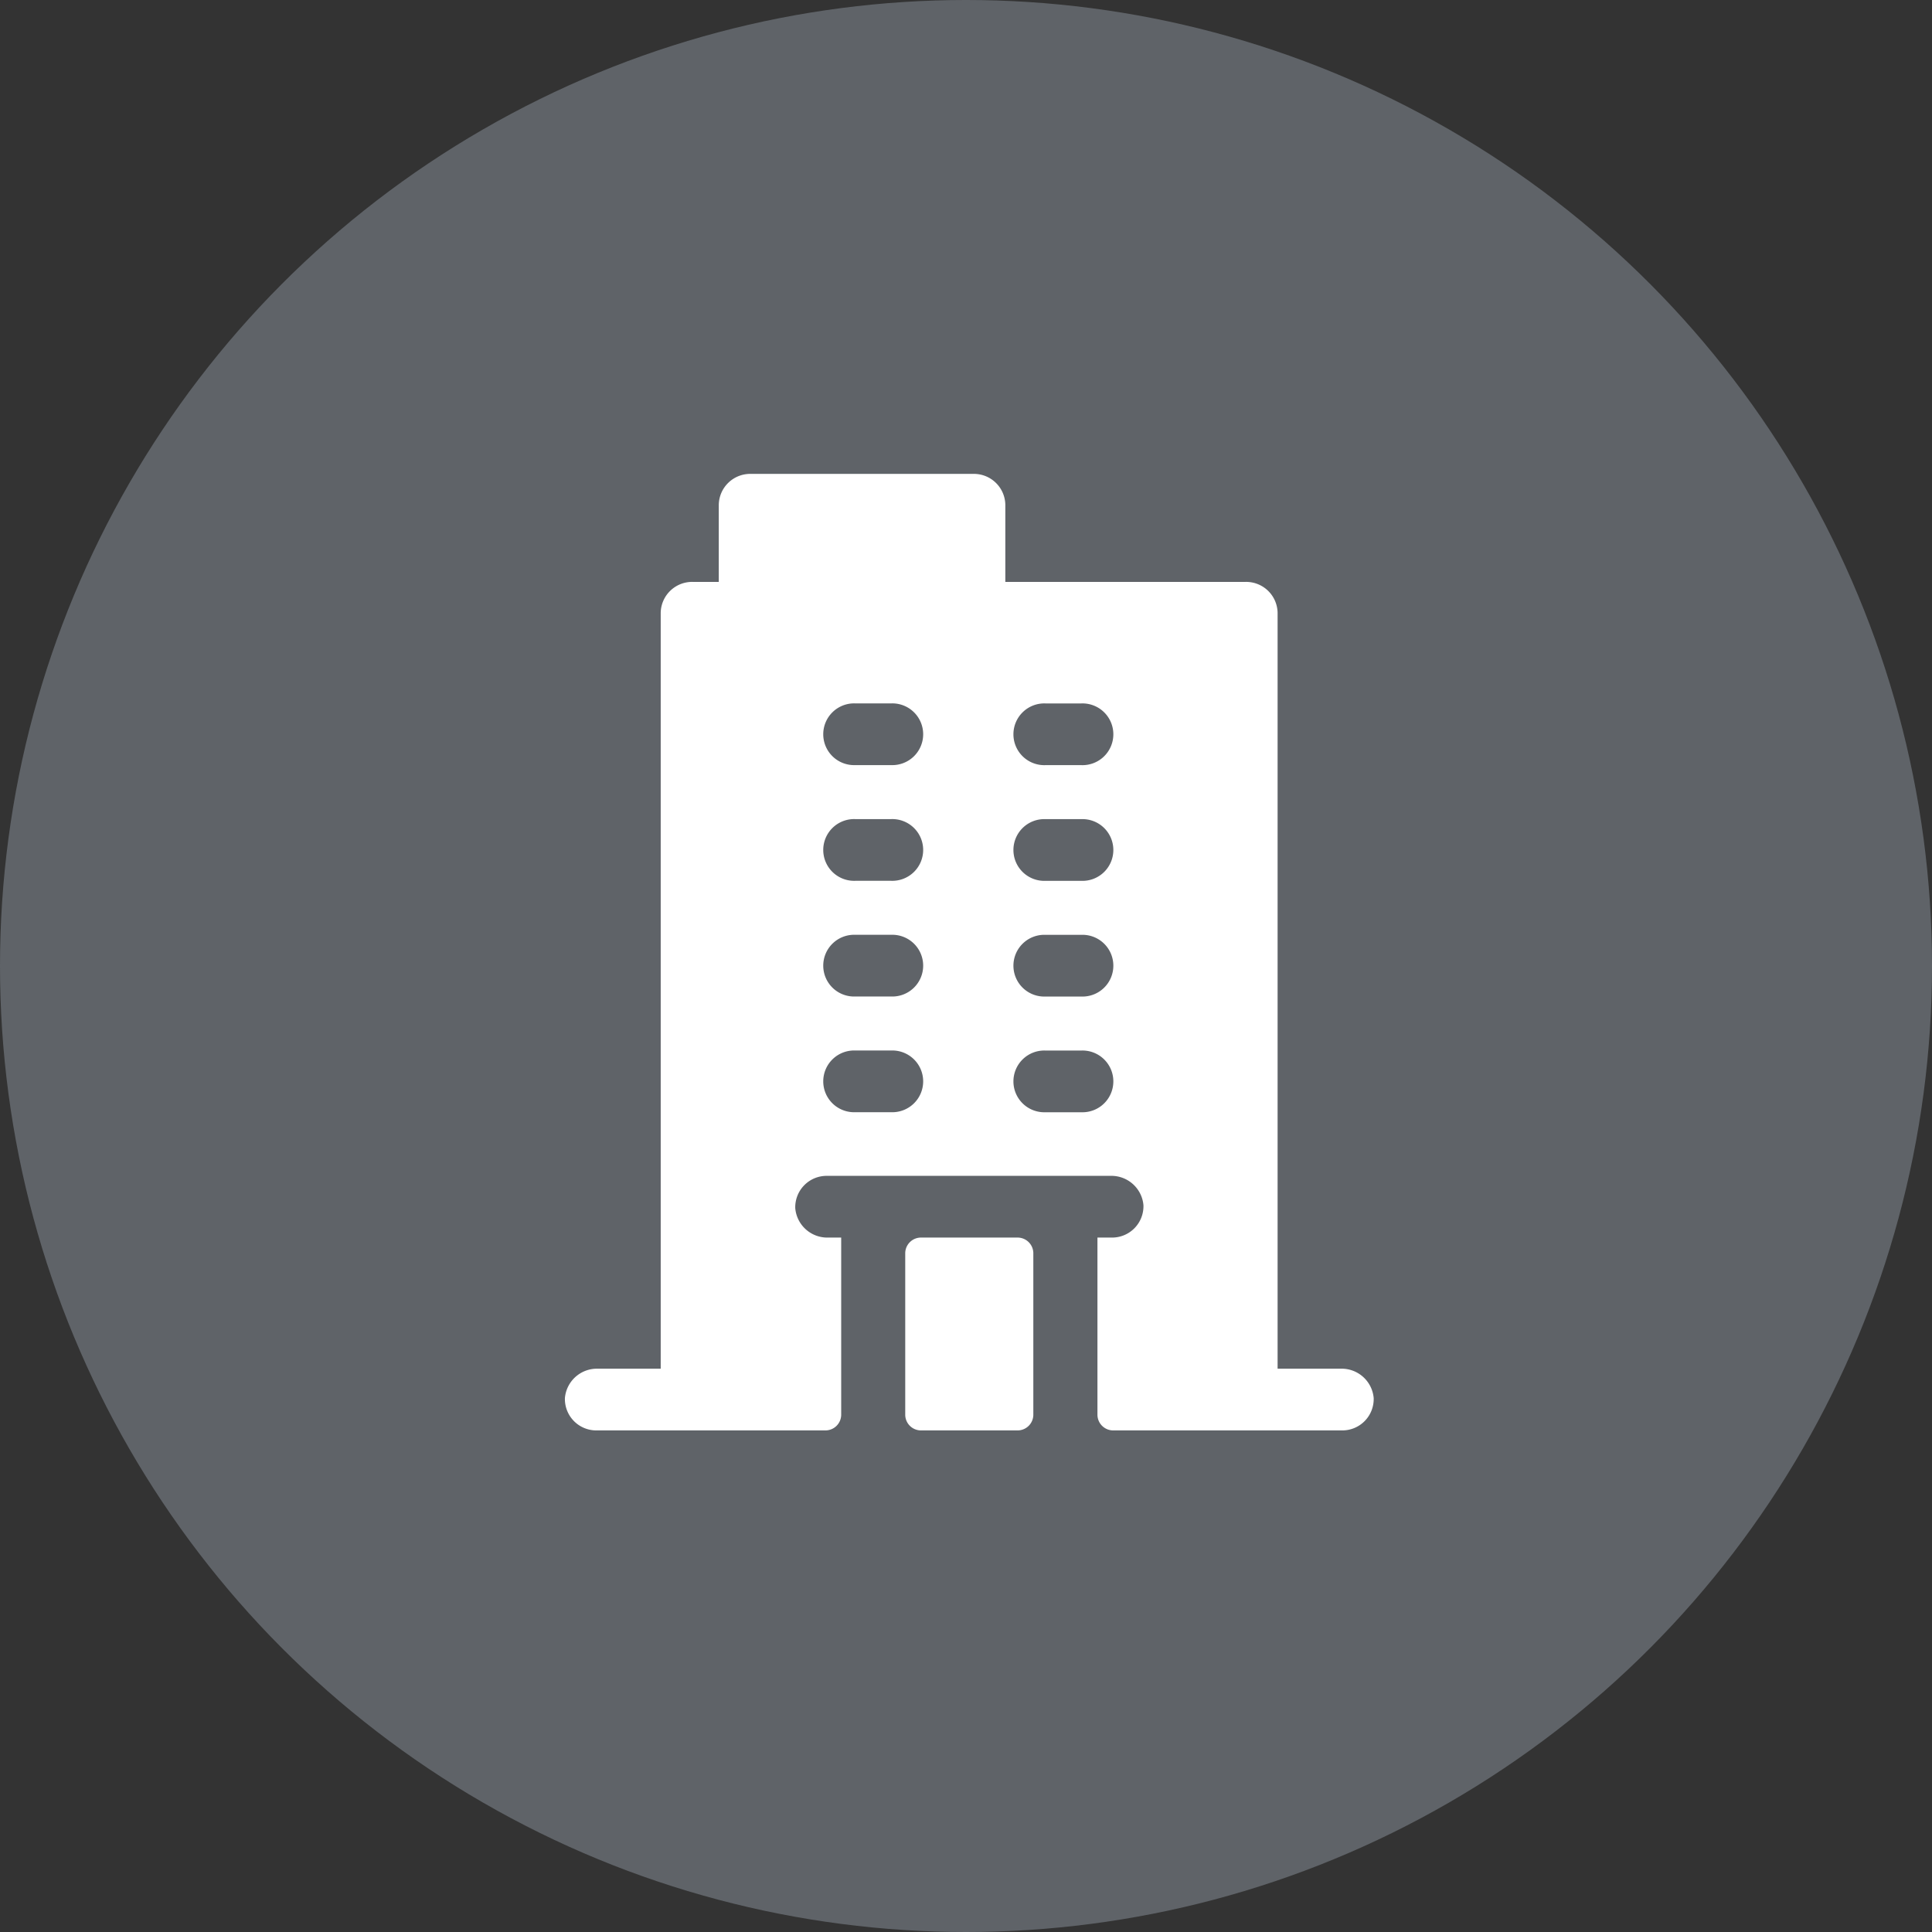 <svg xmlns="http://www.w3.org/2000/svg" width="53" height="53" viewBox="0 0 53 53">
  <rect x="0" y="0" width="53" height="53" fill="#333333" stroke="none"/>
  <g id="Group_116" data-name="Group 116" transform="translate(-75 -72)">
    <circle id="Ellipse_27" data-name="Ellipse 27" cx="26.5" cy="26.5" r="26.5" transform="translate(75 72)" fill="#5f6368"/>
    <path id="building_1_" data-name="building (1)" d="M67.284,24.547H65.551V3.809a.863.863,0,0,0-.879-.846h-6.59V.846A.863.863,0,0,0,57.2,0h-6.1a.863.863,0,0,0-.879.846V2.963h-.714a.863.863,0,0,0-.879.846V24.547H46.9a.882.882,0,0,0-.9.806.861.861,0,0,0,.878.887H53.14a.432.432,0,0,0,.439-.423V20.95h-.36a.882.882,0,0,1-.9-.806.861.861,0,0,1,.878-.887h7.774a.882.882,0,0,1,.9.806.861.861,0,0,1-.878.887h-.384v4.867a.432.432,0,0,0,.439.423h6.261a.861.861,0,0,0,.878-.887A.882.882,0,0,0,67.284,24.547ZM54.952,17.511h-.989a.847.847,0,1,1,0-1.693h.989a.847.847,0,1,1,0,1.693Zm0-3.174h-.989a.847.847,0,1,1,0-1.693h.989a.847.847,0,1,1,0,1.693Zm0-3.174h-.989a.847.847,0,1,1,0-1.693h.989a.847.847,0,1,1,0,1.693Zm0-3.174h-.989a.847.847,0,1,1,0-1.693h.989a.847.847,0,1,1,0,1.693Zm5.217,9.523h-.989a.847.847,0,1,1,0-1.693h.989a.847.847,0,1,1,0,1.693Zm0-3.174h-.989a.847.847,0,1,1,0-1.693h.989a.847.847,0,1,1,0,1.693Zm0-3.174h-.989a.847.847,0,1,1,0-1.693h.989a.847.847,0,1,1,0,1.693Zm0-3.174h-.989a.847.847,0,1,1,0-1.693h.989a.847.847,0,1,1,0,1.693ZM55.336,25.817V21.373a.432.432,0,0,1,.439-.423h2.636a.432.432,0,0,1,.439.423v4.444a.432.432,0,0,1-.439.423H55.776A.432.432,0,0,1,55.336,25.817Z" transform="translate(44.497 85)" fill="#fff"/>
  </g>
</svg>
